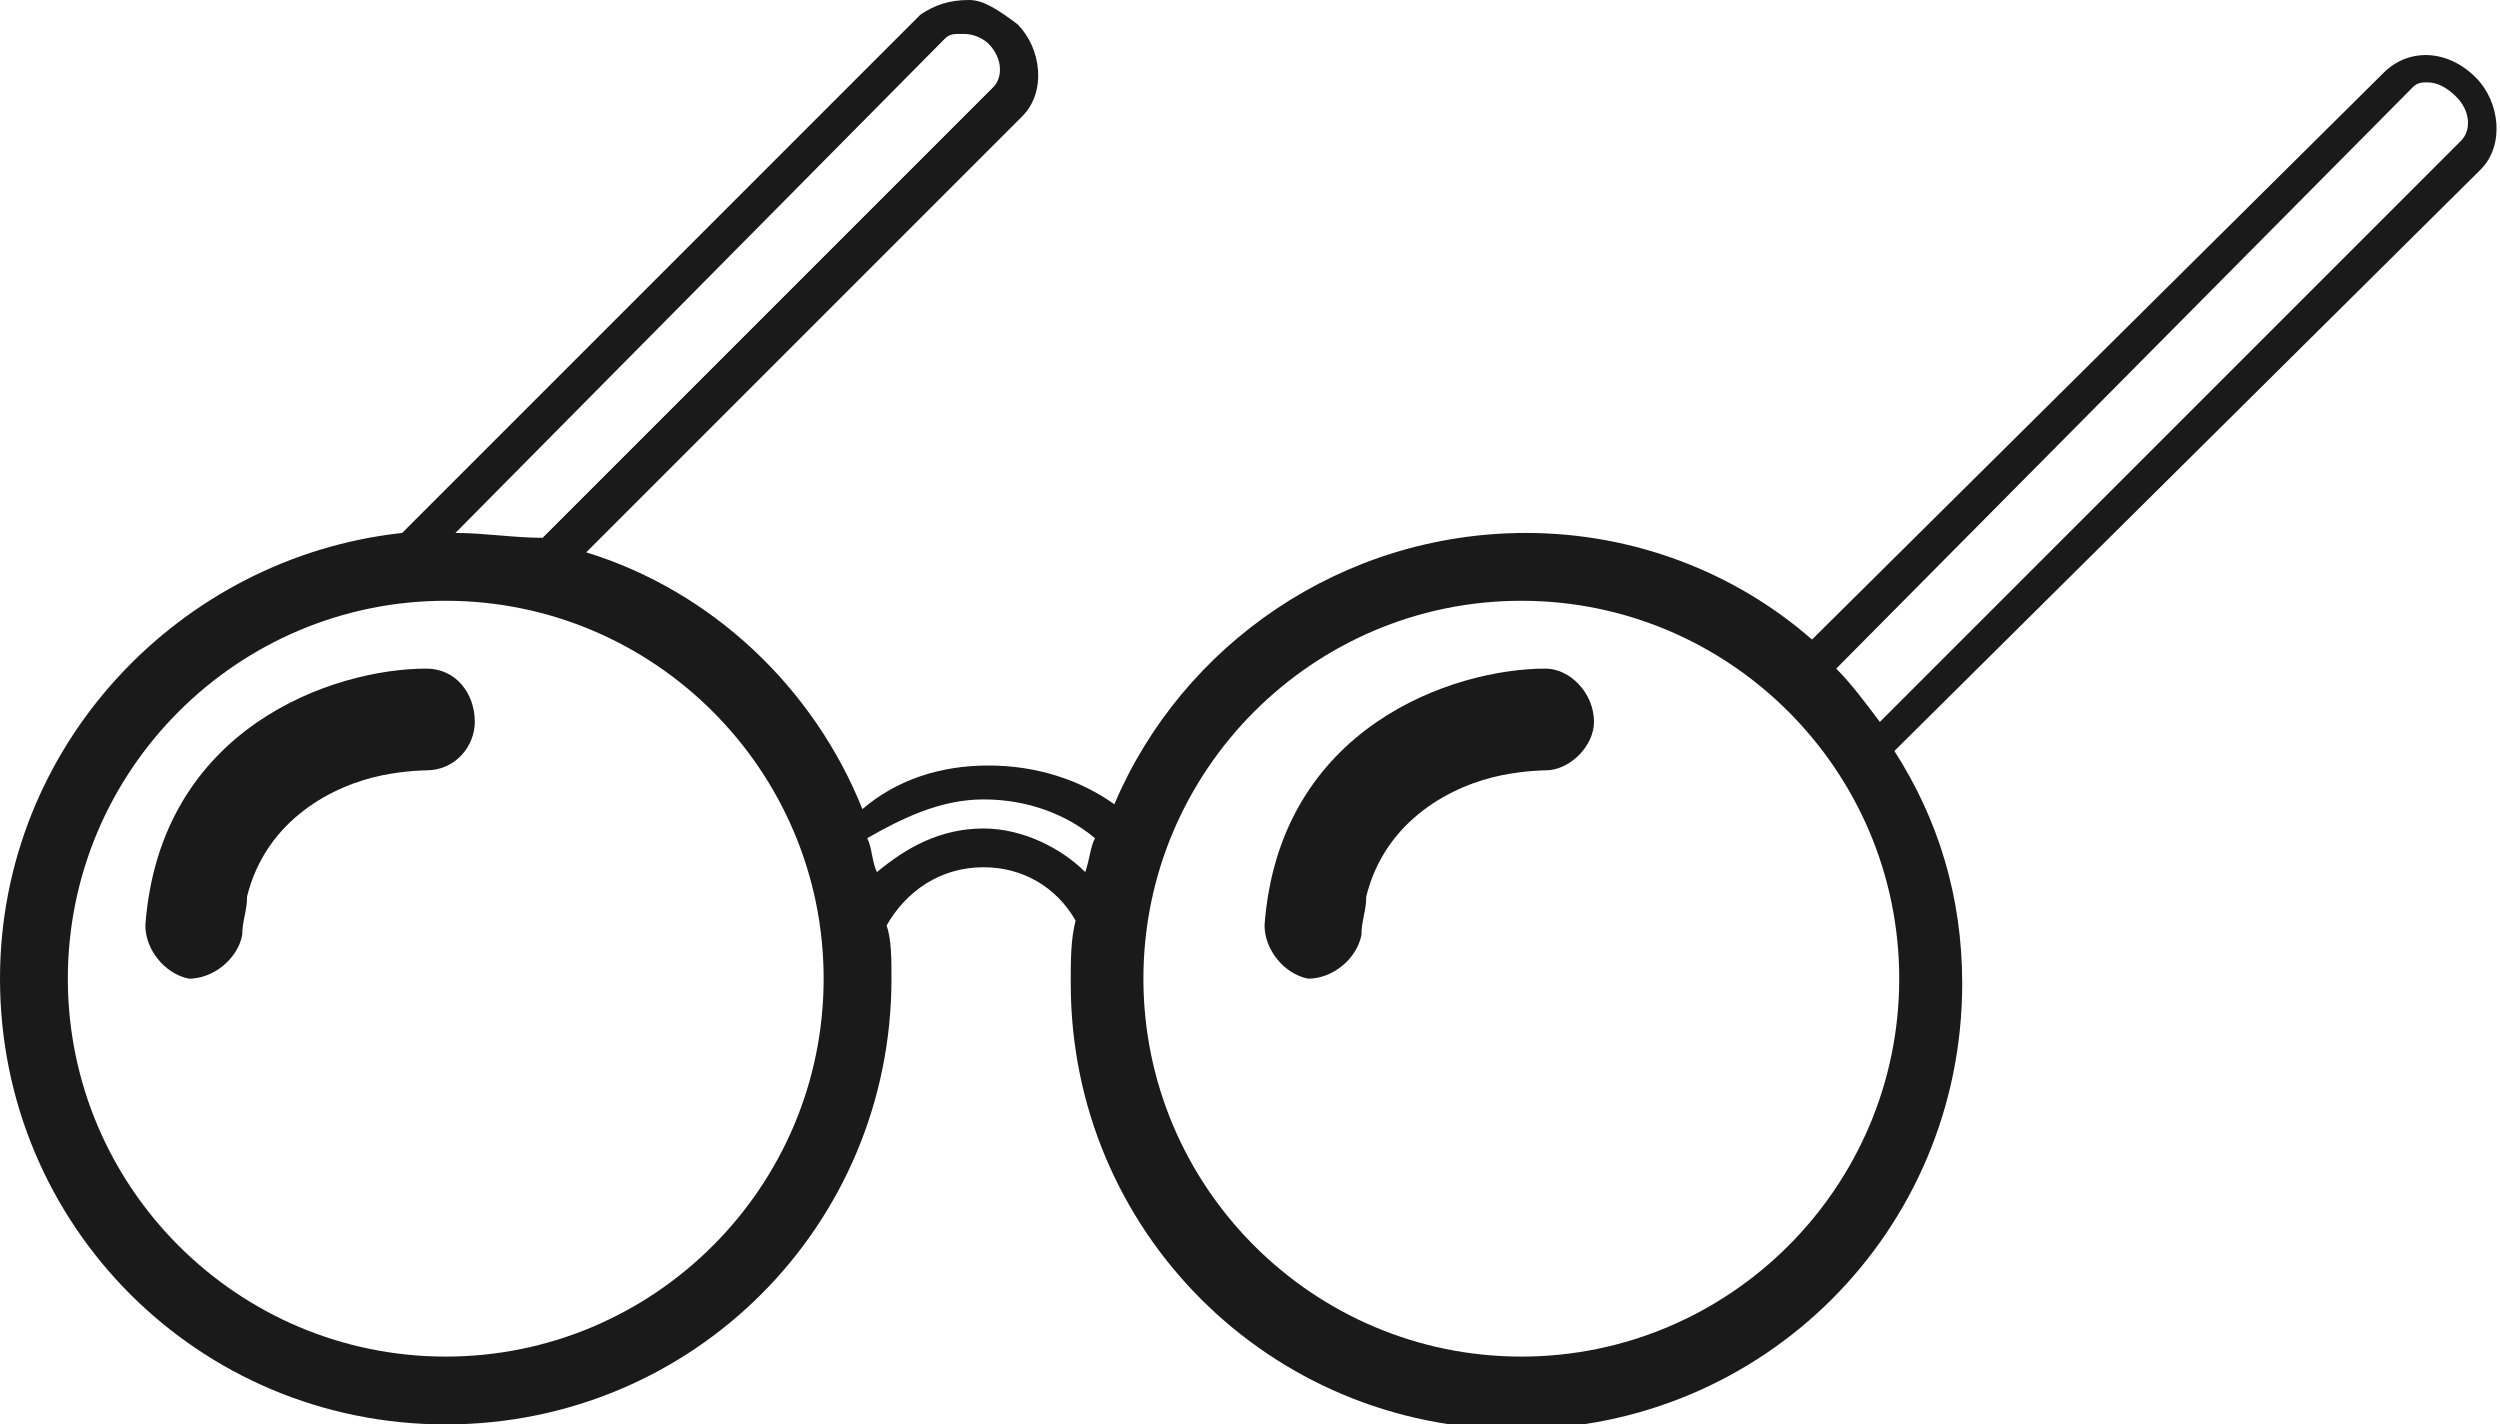<svg xmlns="http://www.w3.org/2000/svg" width="51.6" height="29.4" style="overflow:visible;enable-background:new 0 0 51.6 29.4" xml:space="preserve">
    <style>
        .st0{fill:#1a1a1a}
    </style>
    <g id="XMLID_1_">
        <path id="XMLID_5_" class="st0" d="M18.4 20.2c0-.4 0-.8-.1-1.1.4-.7 1.1-1.2 2-1.2.8 0 1.5.4 1.9 1.1-.1.4-.1.8-.1 1.3 0 5.1 4.1 9.2 9.2 9.2s9.2-4.1 9.2-9.2c0-1.8-.5-3.4-1.4-4.8l12.1-12c.5-.5.4-1.4-.1-1.9-.6-.6-1.4-.6-1.9-.1L37.4 13.2c-1.6-1.4-3.7-2.2-5.9-2.2-3.8 0-7.1 2.3-8.5 5.6-.7-.5-1.6-.8-2.6-.8s-1.9.3-2.6.9c-1-2.5-3.1-4.5-5.7-5.3l9-9c.5-.5.4-1.4-.1-1.9-.4-.3-.7-.5-1-.5-.4 0-.7.1-1 .3L8.3 11c-4.6.5-8.3 4.4-8.3 9.2 0 5.1 4.1 9.2 9.2 9.2s9.2-4.1 9.2-9.2zM49.8 1.8c.1-.1.2-.1.3-.1.2 0 .4.1.6.3.3.3.3.7.1.9l-12 12c-.3-.4-.6-.8-.9-1.1l11.9-12zM31.4 12.4c4.3 0 7.8 3.5 7.8 7.8S35.7 28 31.4 28s-7.8-3.5-7.8-7.8 3.5-7.8 7.8-7.8zm-11.1 4.1c.9 0 1.7.3 2.3.8-.1.2-.1.4-.2.7-.5-.5-1.3-.9-2.1-.9-.9 0-1.6.4-2.2.9-.1-.2-.1-.5-.2-.7.7-.4 1.5-.8 2.4-.8zM19.5.8c.1-.1.2-.1.3-.1h.1c.2 0 .4.1.5.2.3.3.3.7.1.9l-9.3 9.3c-.6 0-1.2-.1-1.8-.1L19.5.8zM9.2 28c-4.3 0-7.8-3.5-7.8-7.8s3.5-7.8 7.8-7.8 7.8 3.5 7.8 7.8S13.5 28 9.2 28z"/>
        <path id="XMLID_4_" class="st0" d="M8.8 13.8c-1.9 0-5.5 1.2-5.8 5.3 0 .5.4 1 .9 1.1.5 0 1-.4 1.1-.9 0-.3.1-.5.1-.8.4-1.6 1.8-2.3 2.8-2.5.5-.1.9-.1.9-.1.6 0 1-.5 1-1 0-.6-.4-1.1-1-1.1z"/>
        <path id="XMLID_3_" class="st0" d="M31.9 13.8c-1.9 0-5.5 1.2-5.8 5.3 0 .5.4 1 .9 1.1.5 0 1-.4 1.1-.9 0-.3.1-.5.1-.8.4-1.6 1.8-2.3 2.8-2.5.5-.1.9-.1.9-.1.5 0 1-.5 1-1 0-.6-.5-1.1-1-1.1z"/>
    </g>
</svg>
